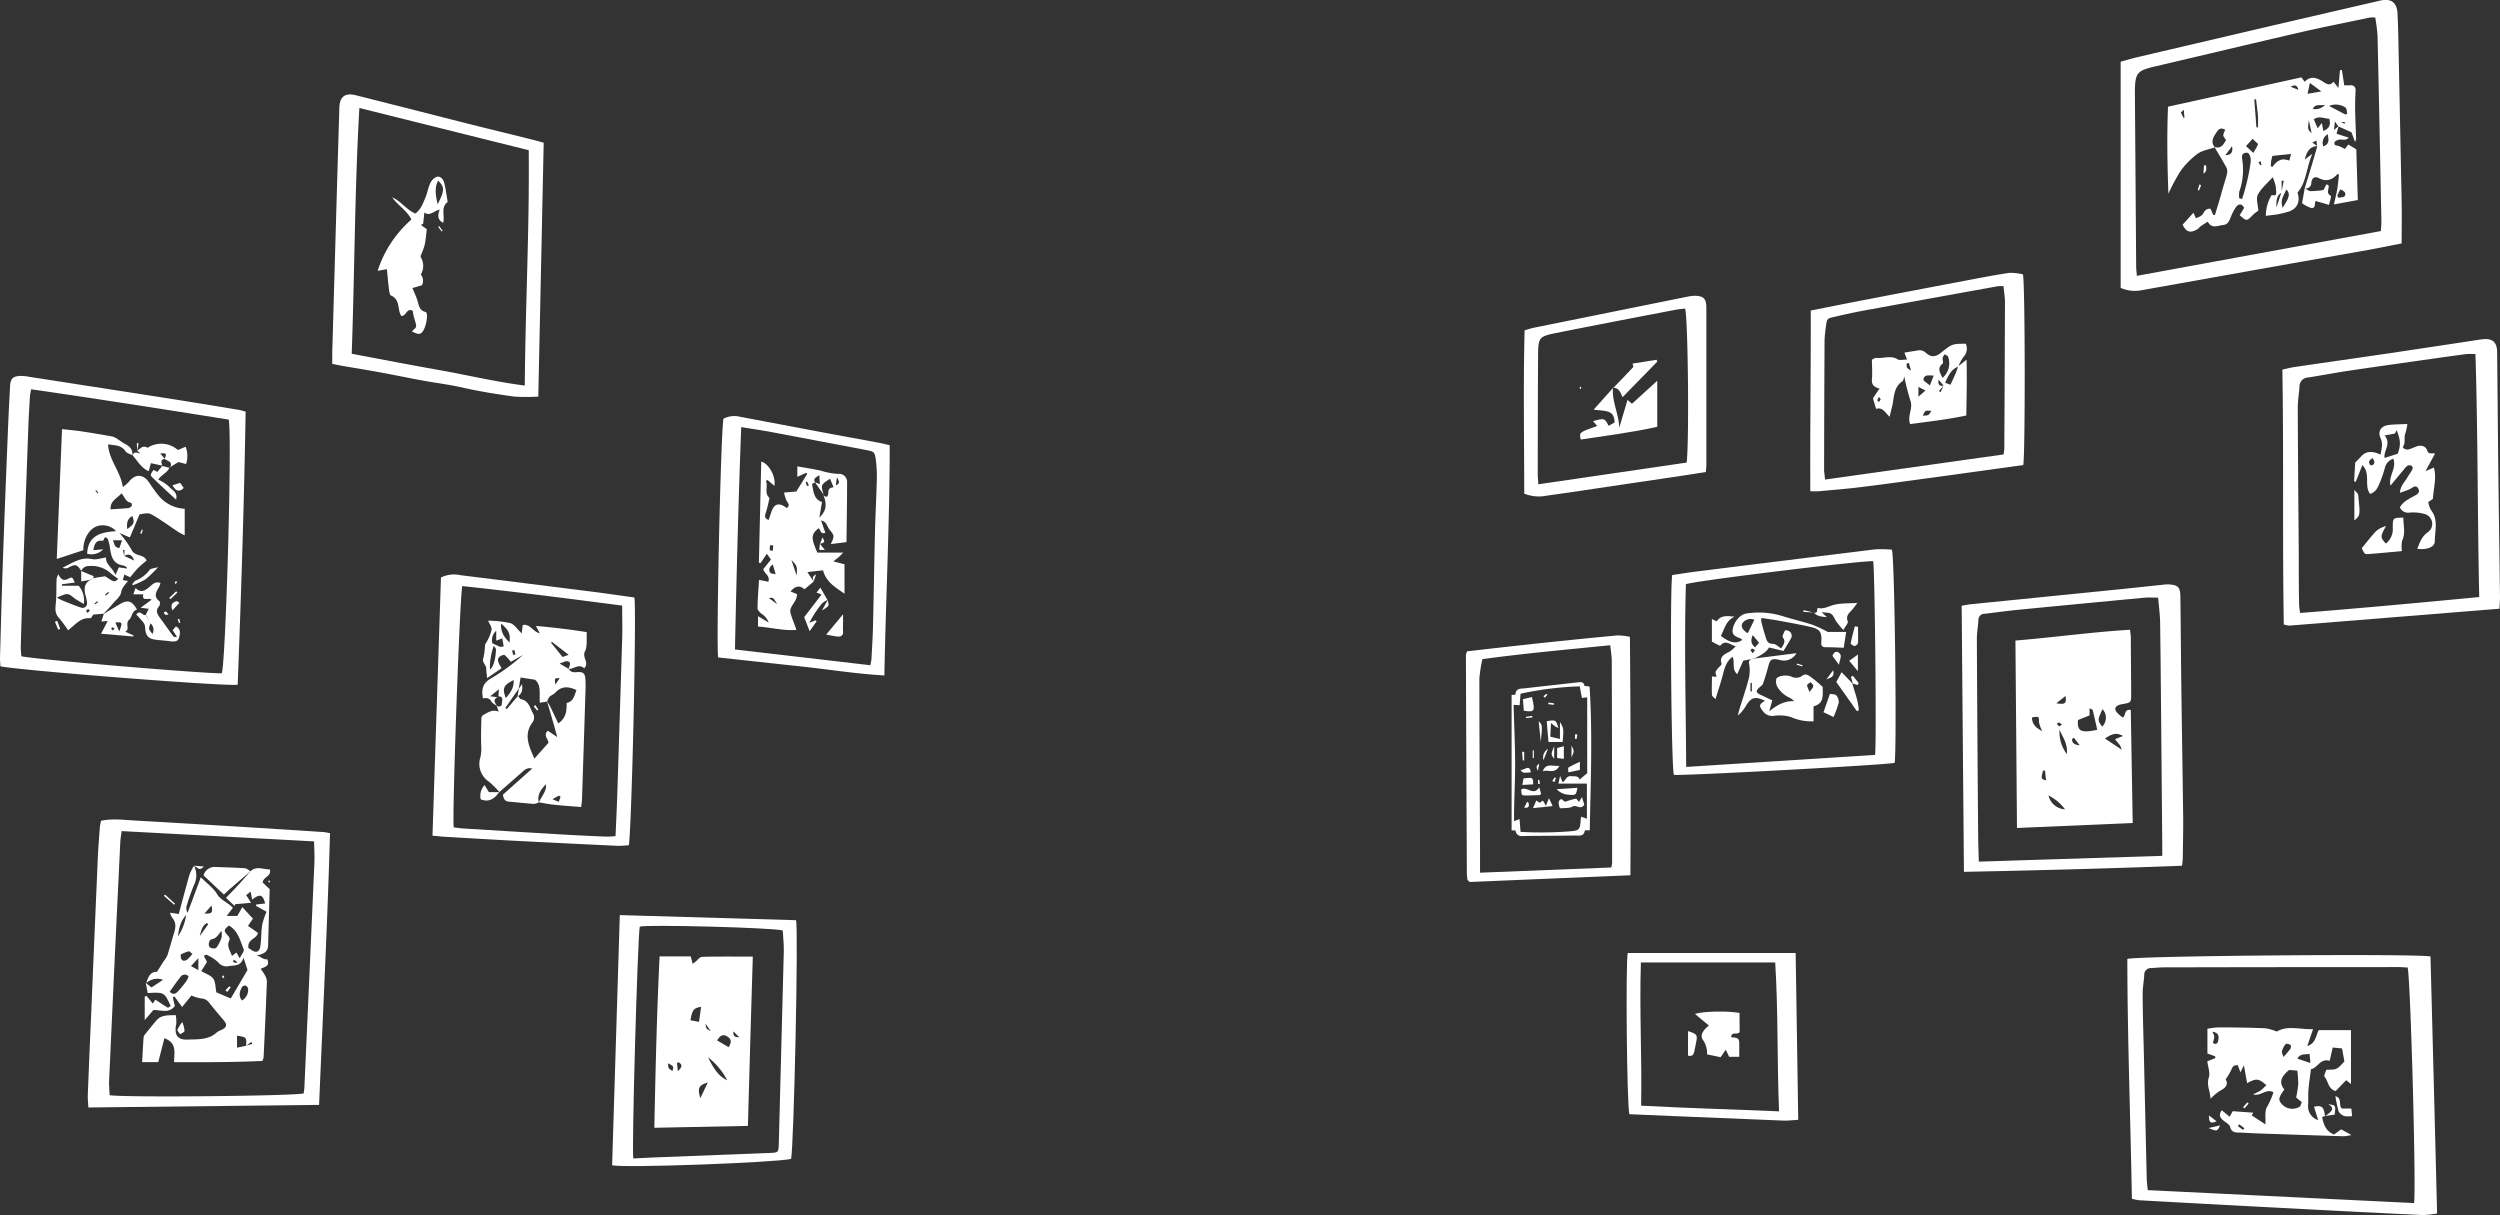 <svg id="Layer_1" data-name="Layer 1" xmlns="http://www.w3.org/2000/svg" viewBox="0 0 651.46 316.63"><rect x="0" y="0" width="651.46" height="316.63" fill="#333333" stroke="none"/><defs><style>.cls-1{fill:#fff;}</style></defs><title>portfolio</title><path class="cls-1" d="M414.1,388.93V330c1.4-.38,2.91-.84,4.44-1.2l35.25-8.25q14-3.25,28-6.49c2.74-.64,4.31.5,4.45,3.36.19,3.75.24,7.52.32,11.27q.39,19,.76,37.91c.07,3.51,0,7,0,10.75-3,.59-5.79,1.17-8.61,1.68-7.71,1.38-15.43,2.72-23.14,4.09q-18,3.21-36.1,6.44A9.11,9.11,0,0,1,414.1,388.93Zm66.34-70.44a7.91,7.91,0,0,0-1.36,0c-6.17,1.29-12.36,2.51-18.5,3.93-12.54,2.89-25,5.89-37.56,8.82-4.62,1.08-5.15,1.69-5.21,6.41,0,.16,0,.32,0,.48q.17,22.53.33,45.07c0,.78.1,1.55.18,2.6l63.59-11.67c.06-1.09.15-1.87.13-2.65q-.46-24.09-1-48.19A45.1,45.1,0,0,0,480.44,318.49Z" transform="translate(138.51 -313.92)"/><path class="cls-1" d="M496.56,630.14a27.38,27.38,0,0,1-3.74.4q-15.94-.75-31.86-1.6-10.9-.56-21.8-1.15-10.19-.54-20.36-1.11a15.57,15.57,0,0,1-1.77-.38c-.37-20.91-1.16-41.73-1.19-62.5,3.09-.83,75.38-1.41,79-.64C495.42,585.36,496,607.62,496.56,630.14Zm-6-2.72c.57-4.46-.94-58.72-1.68-61.39-.73,0-1.51-.11-2.29-.1q-30.58,0-61.16.07c-1.12,0-2.24.11-3.35.19a1.69,1.69,0,0,0-1.83,1.76c-.09,1.67-.43,3.33-.41,5,0,5.35.2,10.71.32,16.06q.36,15.94.73,31.89c0,.94.16,1.88.27,3.15Z" transform="translate(138.51 -313.92)"/><path class="cls-1" d="M-74.5,421.19c-.4,23.85-1.17,47.54-2.07,71.15-2.45.55-57.37-3.76-61.84-4.8,0-.7-.12-1.46-.1-2.23.24-8.47.46-16.94.76-25.41q.56-15.7,1.21-31.4.27-6.94.65-13.89c.11-2.07.74-2.67,2.81-2.73a12.74,12.74,0,0,1,2.37.26l35.76,5.55q9.23,1.46,18.45,3C-75.95,420.75-75.42,420.94-74.5,421.19Zm-4.41,2.07c-17-2.7-34.19-5.41-51.47-7.9a17.24,17.24,0,0,0-.32,1.71c-.15,2.55-.32,5.11-.41,7.66q-.76,20.73-1.49,41.46-.28,8.15-.5,16.29c0,.84.11,1.69.16,2.46,5.16,1,50.15,4.72,52.25,4.4C-79.63,485.12-78,427.65-78.91,423.26Z" transform="translate(138.51 -313.92)"/><path class="cls-1" d="M-55.36,601.84l-60.12.67c-.07-1.3-.19-2.3-.15-3.3q.39-10.07.84-20.13.87-20.75,1.76-41.48c.12-2.71.34-5.42.54-8.13a16.61,16.61,0,0,1,.31-1.67c2.87-.61,5.66-.25,8.43-.09q18.56,1.06,37.11,2.23,6.11.38,12.21.79c.54,0,1.08.17,1.92.3C-53.18,554.58-54.36,578-55.36,601.84Zm-51.46-71.35c-.14,1.14-.3,2-.34,2.84q-.7,14.5-1.39,29-.78,16.77-1.54,33.54c0,1.16.1,2.34.15,3.44,3.71.64,48.5.21,50.57-.47.06-.51.16-1.06.18-1.61q1.32-29.22,2.61-58.46c.08-1.8-.05-3.61-.08-5.6Z" transform="translate(138.51 -313.92)"/><path class="cls-1" d="M512.81,472.54c-18.4,1.48-36.55,2.95-54.71,4.4a6.77,6.77,0,0,1-1.49-.29c-.37-22,0-44.09-.37-66.41,1.08-.24,2.06-.52,3.05-.66,8.22-1.21,16.45-2.38,24.68-3.58,6.64-1,13.28-2,19.92-3,1.5-.23,3-.49,4.5-.67,2.55-.3,3.78.73,3.81,3.28.12,10.32.19,20.64.31,30.95.13,10.8.3,21.6.43,32.39C513,470.15,512.86,471.32,512.81,472.54Zm-6.26-66.36a21.48,21.48,0,0,0-2.32,0c-2.78.36-5.55.75-8.32,1.14-7.43,1.06-14.88,2.1-22.31,3.2-3.56.53-7.09,1.21-10.65,1.77a2.29,2.29,0,0,0-2.24,2.33c-.14,1.9-.47,3.8-.46,5.7.05,12.56.16,25.11.26,37.66,0,4.48,0,9,.09,13.44,0,.68.15,1.36.25,2.23,15.67-1.23,31.07-2.66,46.69-4.15C507.07,448.27,507.21,427.34,506.55,406.18Z" transform="translate(138.51 -313.92)"/><path class="cls-1" d="M430.08,539.52c-19,.72-37.73,1.21-56.82,1.59-.2-23.26-.4-46.24-.59-69.35,1-.16,1.67-.31,2.37-.38l38.88-3.91c3.74-.38,7.47-.79,11.21-1.18a8.59,8.59,0,0,1,1.43-.09c2.49.15,3.07.7,3.1,3.23.11,7.83.15,15.67.25,23.5.15,11.52.35,23,.49,34.54,0,3.44-.06,6.88-.12,10.31A16.53,16.53,0,0,1,430.08,539.52Zm-52.94-1.07,47.8-1.51c0-1.1,0-2,0-2.82q-.1-11.4-.2-22.8c-.11-11.6-.19-23.2-.35-34.8,0-2.27-.34-4.55-.52-6.86-1.38,0-2.42-.08-3.44,0q-16.73,1.57-33.43,3.2c-2.79.28-5.56.68-8.34,1a1.59,1.59,0,0,0-1.63,1.68c-.1,1.67-.41,3.33-.4,5q.12,25.8.34,51.6C377,534.12,377.07,536.1,377.14,538.45Z" transform="translate(138.51 -313.92)"/><path class="cls-1" d="M3.17,351.11c-.47,22.21-.94,44.17-1.41,66.15a49.13,49.13,0,0,1-6.33,0c-4.42-.62-8.85-1.31-13.2-2.3-3.54-.81-7.12-1.24-10.68-1.89s-7.2-1.42-10.81-2.08c-3.3-.61-6.61-1.14-9.91-1.71-.85-.15-1.7-.33-2.76-.53,0-1.09,0-2,0-3q.59-20.62,1.18-41.24.33-11.28.67-22.54c.1-2.89,1.49-3.94,4.37-3.21,10.07,2.53,20.12,5.11,30.19,7.66C-10.24,347.74-5,349,.3,350.33,1.15,350.54,2,350.79,3.17,351.11Zm-3.9,1.95-44.13-11c-1.24,21.52-1.23,42.68-2,64.05,7.73,1.45,15.16,2.89,22.62,4.21s14.76,3.08,22.48,4.07C-1.6,393.82-.53,373.63-.73,353.06Z" transform="translate(138.51 -313.92)"/><path class="cls-1" d="M-25.81,531.68c.74-22.61,1.48-45,2.21-67.27a7.68,7.68,0,0,1,5.07-.61Q-1.76,465.89,15,468c4,.5,7.9,1.08,11.78,1.61.63,2-.63,58.91-1.42,64.55a24.84,24.84,0,0,1-2.9.17Q8.93,533.7-4.6,533c-6.23-.33-12.45-.71-18.68-1.07C-24,531.85-24.69,531.78-25.81,531.68Zm49.43-59.95c-14.2-1.85-27.94-3.62-41.66-5.09-.66,2.47-2.7,60.84-2.23,62.88.8.1,1.66.24,2.52.29q12.57.78,25.14,1.53,6,.35,12,.59a23.26,23.26,0,0,0,2.5-.13c.17-3.91.34-7.5.46-11.09q.66-20.5,1.29-41C23.69,477.18,23.62,474.63,23.62,471.73Z" transform="translate(138.51 -313.92)"/><path class="cls-1" d="M23,552.38l45.92,1.33c.67,2.38-.55,58.47-1.28,62.2-3.66.94-43.91,2.45-46.64,1.65C21.65,596,22.31,574.43,23,552.38Zm42.47,4c-2.86-.75-35.33-1.58-37.27-1-.53,2.27-2.16,58.72-1.67,60.42,1.68-.09,3.41-.19,5.15-.26l30.42-1.18c2.23-.09,2.27-.16,2.33-2.33q.66-25.17,1.31-50.32C65.77,560,65.56,558.22,65.46,556.4Z" transform="translate(138.51 -313.92)"/><path class="cls-1" d="M297.24,463.77c2.05-.3,4.17-.65,6.29-.92q23.31-2.91,46.61-5.78a31.26,31.26,0,0,1,4.35.09c.75,2.39,1.3,52.64.71,55.55-2,.53-55.87,3.45-57.53,3.12C297,513.56,296.62,467.58,297.24,463.77Zm3.64,50,49.21-3.13c.44-2.12-.06-48.81-.48-50.48-3.24-.17-46.89,5.16-48.8,6C300.35,481.84,300.8,497.62,300.88,513.72Z" transform="translate(138.51 -313.92)"/><path class="cls-1" d="M333.34,394.84c4.82-.95,9.27-1.85,13.74-2.71q12.59-2.43,25.19-4.81c4.24-.81,8.48-1.64,12.74-2.29a13.71,13.71,0,0,1,3.62.38c.58,1.91.63,46.76.09,49.69l-10.78,1.5q-8.19,1.14-16.37,2.25c-5.3.72-10.59,1.46-15.9,2.09-3.39.41-6.81.66-10.22,1-.62.05-1.24,0-2.22,0C333.14,426.16,333.39,410.61,333.34,394.84Zm3.71,44.05,46.55-6.55c.09-.73.18-1.12.18-1.51q.11-19.06.17-38.13c0-1.39-.25-2.78-.39-4.25-.78.05-1.26,0-1.72.1q-17.1,3.09-34.2,6.21c-2.67.49-5.32,1.08-8,1.69-2.09.47-2.09.51-2.35,2.61a33.18,33.18,0,0,0-.35,3.57q-.09,16.9-.12,33.81C336.85,437.14,337,437.84,337.05,438.89Z" transform="translate(138.51 -313.92)"/><path class="cls-1" d="M50,423.05a6,6,0,0,1,4.27-.54l21.19,4c5,.94,10.05,1.85,15.07,2.79.85.16,1.69.38,2.8.63,0,19.93-1,39.76-1.39,60-7.54-.43-14.69-1.61-21.88-2.37s-14.28-1.55-21.41-2.32C48.07,483.4,49.27,427.88,50,423.05Zm4.64,2.17c-.74,19.45-1.22,38.58-1.63,57.94l35.28,4.11c.13-.72.26-1.17.29-1.63.14-2.71.32-5.42.39-8.14.2-8.39.33-16.78.53-25.17.11-4.31.35-8.62.46-12.94a34.05,34.05,0,0,0-.19-5.25c-.32-2.53-.4-2.54-2.84-3q-12.48-2.38-25-4.74C59.63,426,57.28,425.64,54.64,425.22Z" transform="translate(138.51 -313.92)"/><path class="cls-1" d="M286.35,542l-41.89,1.75-.44-.41c-.05-.06-.13-.12-.14-.19a15.28,15.28,0,0,1-.15-1.66q-.14-28.41-.25-56.84a4.62,4.62,0,0,1,.3-1c13-1.51,26.06-2.93,39.17-4.15a15.8,15.8,0,0,1,3.27.37C286.4,500.64,286.47,521.22,286.35,542Zm-39.19-.67,34.21-1.36a9.63,9.63,0,0,0,.21-1.26q0-26.26-.09-52.55c0-1.32-.25-2.63-.39-4.1-11.3,1.13-22.32,2.12-33.31,3.62a33.63,33.63,0,0,0-.8,5.08c0,14.56.1,29.12.17,43.68C247.17,536.54,247.16,538.69,247.16,541.29Z" transform="translate(138.51 -313.92)"/><path class="cls-1" d="M306,436.93c-2.6.4-5.1.8-7.6,1.17l-28.9,4.28c-2,.29-3.95.55-5.92.85a10.26,10.26,0,0,1-4.9-.68c0-14.16-.27-28.27.1-42.56.93-.26,1.66-.52,2.41-.67l39.92-8.07A11.23,11.23,0,0,1,303,391c2.36,0,3.14.72,3.14,3.1q0,20.26,0,40.52C306.16,435.29,306.08,436,306,436.93Zm-5.42-42.6c-.74.09-1.52.14-2.29.28-10.43,2-20.87,4-31.28,6.08-4.5.9-4.69,1.22-4.72,5.91-.07,10.31-.07,20.62-.09,30.92,0,.78.1,1.55.16,2.6L301,434.46C301.69,429.38,301.37,396.75,300.6,394.33Z" transform="translate(138.51 -313.92)"/><path class="cls-1" d="M330.08,605.72c-1.51.09-2.69.26-3.87.21-9.58-.37-19.16-.78-28.73-1.18l-11.4-.49c-.65-2.24-1-39.25-.43-42h43.76C329.63,576.73,329.85,591.14,330.08,605.72Zm-5-2.2c-.53-13.24-.21-26.06-1-38.79h-35c-.41,12.49.3,24.75.06,37.31C301.16,602.69,312.94,603,325.1,603.52Z" transform="translate(138.51 -313.92)"/><path class="cls-1" d="M465.37,352c-2.11.06-2.82,1.62-3.3,3.49l2-1.51c-1.63,3.64-1.49,7.34-3.89,10.14.82,2.4-.12,4.33-2.51,5-.84.24-1.69.47-2.56.63s-2,.26-3.18.41a10.66,10.66,0,0,1,1.43-5.28c.21-.4,1.31.44,1.26-.68a12.45,12.45,0,0,0-.17-2,18.24,18.24,0,0,0-.72-2.11c-1.42,1.6-3,2.88-3.88,4.55-.54,1.06.05,2.7.13,4.17a11,11,0,0,0-1.4,1.1c-1.65,1.69-1.64,1.71-3.46.1.39-.65.78-1.31,1.16-1.93-.67-1.26-1.5-1-2.1-.23a11.8,11.8,0,0,0-1.42,2.73c-.4,1-.78,1.89-2.08,2s-2.85,1.06-3.88-.9c-.74.47-1.4.88-2,1.31-.19.13-.3.39-.49.52-2,1.3-3.13.93-4.06-1.05l2.82-3.11c.2.45.42.93.63,1.42a4.84,4.84,0,0,0,1.56-.77c.61-.68.81-1.8,2.26-1.69l.69,1.61.47,0c.32-1.09.65-2.18,1-3.27.39-1.36.77-2.73,1.16-4.1.31-1.07.69-2.13.93-3.22a2.54,2.54,0,0,0-.05-1.64c-1-1.85-2.1-3.63-3.17-5.44,1.78.49,2.38-.74,3-1.84-.31-.52-.72-.9-.71-1.28a3.86,3.86,0,0,1,.53-1.37c-1.26-.77-1.84-.06-2.33.69-.78,1.2-1.62,2.44-.38,3.86-1.54.55-3.31.79-4.58,1.72a20.45,20.45,0,0,0-4.44,4.56,47.63,47.63,0,0,0-3.1,5.81c-.28-7.69-.41-15.05-.1-22.68l34.76-7.64.85,1.16c1.45-1.54,2.92-1.17,4.5-.21.92.55,2,1.56,3,.17l1.29,1.65.41-4.64.5-.05c.21,1.32.41,2.63.61,4,.56,0,.95,0,1.34,0,1.15-.14,1.69.4,1.62,1.49-.28,4.17,0,8.32.14,12.48a3.67,3.67,0,0,1-.29.75c-.41-1.09-.72-1.93-.94-2.5l-1.93-.86-1.46-.66c-.21-.29-.42-.59-.91-1.3-.11.92-.15,1.35-.25,2.22l1.21-1c-.16.61-.33,1.22-.53,2l3.17,1c-.87.95-1.76.37-2.51.52-.45.1-1.11.4-1.2.74-.2.74.45.79,1,.9a8.23,8.23,0,0,1,1.69.81l.93-1.17,2.07,1.26c.12,4.27.25,8.63.39,13.2l-6.23,1.15c.34-1.53.67-2.78.88-4.05s.3-2.51.45-3.76c-.16,0-.38-.14-.42-.09-1.35,1.51-2.87,2.06-4.8,1.06-1.19-.62-1.83,0-2,1.17a1.45,1.45,0,0,1-1.73,1.5h0c.59-2,1.2-3.91,1.79-5.86.5-1.68,1-3.36,1.46-5-.06-.52-.11-1-.17-1.63l-1.09.54Zm-9.32,12.1c-1.51.91-1.35,2.44-1.38,3.91.45-1.32.9-2.63,1.33-4l.6-3-.55,0ZM445,365.58l.74.2a55.41,55.41,0,0,0,1.95-7.76c.16-1.44.79-2.9-.38-4.26-1.26-.18-1.77.4-1.55,1.63a17.11,17.11,0,0,1-.74,8.45A6,6,0,0,0,445,365.58ZM464.43,345c.33.78.65,1.51,1,2.35l1.09-1.38c.15.79.27,1.37.41,2.09,1.53-.69,2-1.64,1.52-3.22C467.16,344.88,465.91,344,464.43,345Zm-11.2,12.22.4.21a8.32,8.32,0,0,1,1.15-1.28,3.77,3.77,0,0,1,1.57-.7,6.28,6.28,0,0,1,1.71.31l.44-1.72-4.86.5c-.1.41-.24.87-.32,1.34S453.26,356.78,453.23,357.23Zm19.39-13.48.53-.17c-.13-.54-.09-1.26-.43-1.59a4.43,4.43,0,0,0-4.31-.45ZM446.76,352l1.92,1.77c.37-.65.57-1,.76-1.33s.33-.66.48-1l-1.44-1.35Zm9.53,16.09c1.88-2.86,2-3.67,1-4.79C455.94,366,455.88,366.25,456.29,368.11Zm10.12-30.34-3-2.22-.61,2.83Zm-16.93,9.38.42-.06c0-.86,0-1.73,0-2.6s-.16-1.58-.24-2.37-.19-1.55-.28-2.32l-.46.07Zm21.06,17.76.34.59c.57-.16,1.47-.16,1.64-.51.44-.9-.32-1.32-1.2-1.7Zm-3.62-12.83c1.78-.67,1.29-1.84,1.16-3.16A2.53,2.53,0,0,0,466.92,352.08Zm-2.77-9.76a3.44,3.44,0,0,0,3.24-1.07C466,341.54,464.88,340.84,464.15,342.32Zm-1,2.86c-.33,2.53-.33,2.53.72,3.43C463.6,347.42,463.36,346.3,463.13,345.18Zm-21.75,9.18c1.65,0,2-1,1.71-2.32Zm19-17c-.27-1.18-.83-1.46-2-.83Zm-29.78,5.13c-.52.49-.84.7-.81.78a14.7,14.7,0,0,0,.68,1.38l.25-.09C430.65,344,430.62,343.51,430.56,342.5Zm41.82,3.73.09-.48h-1ZM450.5,357l.29-.12-.21-.93-.57.25Z" transform="translate(138.51 -313.92)"/><path class="cls-1" d="M462.05,362.94c.52.28,1,.77,1.54.79a24.88,24.88,0,0,0,3.37-.29c.24-.46.5-1,.76-1.49.29.15.52.19.55.28.24.87-.79,2,.59,2.72.19.11-.26,1.4-.46,2.36l-3.43-1c-.5.29.17,2.05-1.28,1.79a9.1,9.1,0,0,1-2.33-1.23c.23-1.22.47-2.59.71-3.95Z" transform="translate(138.51 -313.92)"/><path class="cls-1" d="M436.36,357a6.81,6.81,0,0,1,.05,1.1,1.36,1.36,0,0,1-.73,1.05l.13-2.13Z" transform="translate(138.51 -313.92)"/><path class="cls-1" d="M435.07,362.17l-.56,1.41-.31-.1.42-1.52Z" transform="translate(138.51 -313.92)"/><path class="cls-1" d="M467.4,604.74c-.78.22-.81.22-.76.46.37,1.85,1,3.55,3.07,4.35l1.86-1.34,2.66,1.48a11.81,11.81,0,0,1-2,.32c-7.42-.22-14.85-.48-22.27-.73-1.68-.06-3.35-.19-5-.23-1.1,0-2-.11-2.34-1.49-.16-.62-1-1.08-1.62-1.55-.87-.7-1.51-1.42-.55-2.77l2.06,1.68c.35-.62.64-1.16.79-1.44l5.37.39-.43.69,3.58,2.36c.09-1.71-.21-3.29.35-4.43a19,19,0,0,0,1.74-3.94c-1.89-1.07-3.27,1.15-5.33.53a16.61,16.61,0,0,0,2-1,14.79,14.79,0,0,0,1.48-1.39c-2-1.76-2.68-1.83-5-.5-.26-1.42-.5-2.75-.84-4.68-.43.87-.6,1.23-.9,1.85l-.69-1.85c-1.21-.14-1.45.6-1.78,1.37a19,19,0,0,1-1.4,2.31c.8,1.35,0,2.23-1.51,3a13.32,13.32,0,0,0-2.43,2.06c-.05-2-1.09-3.54-.44-5.55.4-1.23-.22-2.8-.39-4.22l2.11-.85-.08-.46-2-.72V582a21.7,21.7,0,0,1,2.86-.36c4.07,0,8.15.07,12.22.23a13.53,13.53,0,0,1,3,.86c2.82-1.69,6-.5,9.44-.63l-1.5,4.41c2.29-.76,2.2-2.75,3-4.16h8.39V596.4l-1.26-1-2.74,2.84c-2-.59-1.89-2.58-2.89-3.73-.25-.28.3-1.25.47-1.84,2.72,0,2.72,0,4.7-2.15-.19-1.06-.38-2.12-.6-3.4l-2.44-.23c-.28,1.2-.52,2.26-.8,3.47-2.43-.78-3.19,1.93-4.87,2.17-.24,1.91-.51,3.6-.65,5.3-.12,1.35,0,2.71-.1,4.06a3.75,3.75,0,0,0,2.61,3.91c-.39-1.3-.73-2.4-1.06-3.49,2.07-.42,2.52,0,2.86,2.42Zm-7.57-4.82a30.3,30.3,0,0,0,.55-3.54,28.64,28.64,0,0,0-.25-3.48l-2.14-.16c-1.79,1.51-2.92,3.07-1.23,5.08-1.58,2.19-1.65,2.72-.62,3.86a3.68,3.68,0,0,0,4.58.65c.31-.22.38-.78.57-1.21Zm3.71-9c-.08-.93-.14-1.6-.21-2.38-1.07.27-2.34-.24-3.19,1.25Zm-7-1.57a27.18,27.18,0,0,0,1.81-2.16c.16-.25.15-.89,0-1s-1.06-.41-1.2-.24a4.49,4.49,0,0,0-1,1.82C456,588.17,456.33,588.7,456.51,589.34ZM438,582.77c.62,1.24.62,1.24.14,2.9.77.61,1.26.1,1.37-.54C439.71,584.14,439.79,583,438,582.77Zm7,24.12-.37.47,1.38,1,.32-.45Z" transform="translate(138.51 -313.92)"/><path class="cls-1" d="M474.41,604.75a6.47,6.47,0,0,1-2,0,2.73,2.73,0,0,1-1.51-1.2,31,31,0,0,1-.84-4c1.85.56.74,2.33,1.66,3.23h2.49Z" transform="translate(138.51 -313.92)"/><path class="cls-1" d="M467.4,604.75c.38-.28.78-.54,1.13-.85,1-.85.89-1.6-.35-2.23,2,.24,2,.24,1.69,2.69l-2.47.37Z" transform="translate(138.51 -313.92)"/><path class="cls-1" d="M437,607.87l3-.69C439.29,608.77,439.24,608.78,437,607.87Z" transform="translate(138.51 -313.92)"/><path class="cls-1" d="M439.09,606.12c-1.94.87-1.91-.13-2-1.54Z" transform="translate(138.51 -313.92)"/><path class="cls-1" d="M446,602.42c.38-.41.75-.83,1.12-1.24l.34.29-1.08,1.28Z" transform="translate(138.51 -313.92)"/><path class="cls-1" d="M-117.35,462.63c-1.22-1.75-1.49-1.78-3.55-.69a1.53,1.53,0,0,1-1.27-.11c2.45-1.16,4.67-2.85,7.7-2.22,1.09.23,2.33-.25,3.61-.42-.2,1.81,1.71,2.62,2.44,4.58l.87-2,2.11.3,0-.26a3.23,3.23,0,0,0-1-.55c-2.82-.42-3.12-2.61-3.46-4.8a4.07,4.07,0,0,0-.1-.7c-.2-.58-.27-1.36-.68-1.67-.75-.57-.68.78-1.07.74-1.8-.22-2.16.9-2.43,2.45l2.56-.22a4.26,4.26,0,0,1-4.18,1.16c.18-3.94,2.36-5.63,7.54-5.88a4.69,4.69,0,0,0-5.17-1.22c-2,.84-3.45,3.47-3.35,6.17l-6.94,2.29c.45-11.14.91-22.35,1.37-33.84,1.89.21,3.52.35,5.15.6q4,.6,8,1.34a4.57,4.57,0,0,1,1.42.73c.59.36,1.14.82,1.76,1.13,1.28.65,2.18,1.5,2,3.08l0-.06c-.62-.35-1.46-.55-1.81-1.07-1.06-1.59-2.65-1.51-4.51-1.77.21,4.1,3.23,7,3.85,11.13a13.25,13.25,0,0,0,1.55-1.37c1.69-2.14,3.74-2.08,5.31.19A37.15,37.15,0,0,0-97.24,443a9.36,9.36,0,0,0,6.86,3.5v6.93c-.75-.4-1.22-.59-1.64-.87-2-1.33-3.92-2.74-6-4-1.77-1.1-1.84-1-4.14-.59-.86,2.07-1.69,4.08-2.51,6l-2.69-1.15a27.48,27.48,0,0,1,3.14,4.38c.81,1.79,3.22,1.05,3.91,2.78-.81.7-1.58,1.3-2.27,2s-1.24,1.45-2,2.35l-1.54-.68c-.14.53-.26,1-.39,1.44l1.35.21c-.73,1-1.57,1.7-1.79,3-.19,1.09-1.41,2-2.23,3s-1.61,1.75-2.41,2.63l.09-.09-2.72.23c-.15.19-.5,1-.77.95-2.53-.23-3.88,1.68-5.78,3.14a32.93,32.93,0,0,0-2.36-3.19c-1.07-1.15-1-2.37-.84-3.78.21-2.1.12-4.23.2-6.35a5.37,5.37,0,0,1,.43-1.27c.68,1.22,1.3,1.89,2.62,1.17,1-.56,1.12-.41,1.69,1l-3.34.42,0,.4H-118a6,6,0,0,1,1.34,4.73,21.32,21.32,0,0,1-2.53-1.53c-1.6-1.31-1.71-1.37-4.51-.11a15.2,15.2,0,0,0,1.45.74c1.6.65,3.2,1.31,4.84,1.86a1.17,1.17,0,0,0,1.58-1.25,10.24,10.24,0,0,0-.44-2.09c-.4-1.71-.25-3.18,1.6-4l.44-.34,3.1-.49c2.43,1.6,2.43,1.6,3.43.7-.63-.47-1.29-.9-1.88-1.41a7.49,7.49,0,0,0-5.74-1.95,2.08,2.08,0,0,0-2,1.23Zm11.2-3.87.08-1.5h-.42l.33,1.5,2.6,1.23C-104.12,458.34-105,458.19-106.15,458.76Zm-3.55-12.11c1.72-.12,3.19-.18,4.66-.34a1.36,1.36,0,0,0,.88-.61c.1-.16-.11-.78-.22-.79-1.4-.12-1.6-1.51-2.47-2.43C-108,443.78-109.83,444.44-109.7,446.65Zm4.35,5.12c1.84-1.32,1.93-1.56,1.35-3.39C-105.32,449.08-105.54,450.16-105.35,451.77Zm-3.73,2.94c.42,1,.36,1.92,1.69,2l.68-2Zm-4.37-13.07-.2.16.56.67.2-.17Zm-.46,29.56.18.22.78-.61-.19-.24Zm-1.77,2.44c.23-.25.43-.39.5-.59s-.28-.39-.36-.36a.78.78,0,0,0-.5.4C-116.08,473.19-115.84,473.41-115.68,473.64Zm4.55-4.75.21.24.8-.72-.22-.24Z" transform="translate(138.51 -313.92)"/><path class="cls-1" d="M-100.53,474.14c.23-.46.45-.93.77-1.58l-2.1-.27,2.83-2.08c-.72-.74-2.53.66-2.15-1.41h-2.58c.2-.59.34-1,.57-1.66,1.34,1.36,2.4.71,3.49-.16.84-.66,1.56-1.69,3-1.15a5.36,5.36,0,0,1-.26.83c-.68,1.31-1.77,2.6,0,3.93.2.14.16,1-.07,1.28-1,1.1-.55,2,.17,3,1.17,1.59,2.3,3.22,3.47,4.81.16.21.48.3,1,.19l-1.13-1.72.85-1c1.43.77,1.06,2,.79,3s-1.25,1-2.2.89c-1.26-.18-2.54-.26-3.81-.41-2-.25-2.71-1.06-2.81-3.26a2.28,2.28,0,0,0-.43-1.22c-.58-.75-1.26-1.42-1.88-2.1,1.06-1.34,1.62.39,2.42.11.44.7.89,1.4,1.34,2.1-.6,1.55-.6,1.55.47,2.85a2.25,2.25,0,0,0-.53-2.79C-99.64,475.55-100.08,474.84-100.53,474.14Z" transform="translate(138.51 -313.92)"/><path class="cls-1" d="M-104,432.66c.42-1.24,1.23-.73,2.12-.58l-.88-.7v0c.79-.54,1.45-1.53,2.64-.8.11.06.4-.19.6-.29a6.56,6.56,0,0,1,7.38.9l2-.86a6.64,6.64,0,0,1,.12,4.5l-2-.51-2.34,1.43.06.07c1.08-1.61-.6-1.7-1.3-2.34.56-1.4.49-1.51-1.16-1.4l1.24,1.45c-1.43.11-.79,1.08-.75,1.8l.08-.07-3-.64c-.22.8-.37,1.38-.57,2.1-2-.91-2.92-2.73-4.2-4.15Z" transform="translate(138.51 -313.92)"/><path class="cls-1" d="M-111.45,473.83l-.09.09c1.49-.9,3-1.82,4.48-2.69,1.88-1.08,3.06-.66,4.24,1.54-1.35.37-1.28,2-2,2.6-1.2,1.06.31,2.47-1.06,3.16l2.2,1-.09.25-8.4-.72,1.72-3.32-1.64.14Zm3,2.29,1,2.35C-106.53,476.11-106.57,476-108.4,476.12Zm-.18,1.63a2.17,2.17,0,0,0-.6-.36c-.07,0-.3.22-.28.3a2.07,2.07,0,0,0,.29.52Z" transform="translate(138.51 -313.92)"/><path class="cls-1" d="M-94.36,435.77c-.53,1.39-2.09,1.8-2.9,3.14a10.82,10.82,0,0,1,2.82,1.84c.7.88,2.31,1.34,1.82,3.37-2.18-2-4.2-3.85-6.14-5.75-.68-.66-.58-.75.24-2l1,.53c.46-.55.9-1.09,1.33-1.62l-.08.07,2,.49Z" transform="translate(138.51 -313.92)"/><path class="cls-1" d="M-104.06,466.12c.3-.31.54-.73.9-.91a8.22,8.22,0,0,0,3.62-2.77c.27-.4,1.13-.4,2.23-.73a31.18,31.18,0,0,1-3.23,3.14,20.74,20.74,0,0,1-3.33,1.57Z" transform="translate(138.51 -313.92)"/><path class="cls-1" d="M-114.28,464.62l-.44.34-2.63.46v-2.79l-.05.07c1.11.45,2.22.9,3.32,1.38C-114.07,464.08-114.21,464.43-114.28,464.62Z" transform="translate(138.51 -313.92)"/><path class="cls-1" d="M-93.56,440.36l2-.61.92,1.31a3.08,3.08,0,0,1-.51.47C-92.3,442.14-92.91,441.5-93.56,440.36Z" transform="translate(138.51 -313.92)"/><path class="cls-1" d="M-91.77,471l-1.82,2c-.59-1.58,0-2.2,1.26-2.43Z" transform="translate(138.51 -313.92)"/><path class="cls-1" d="M-92.28,468.32l-1.81,1.73-.32-.32L-92.6,468Z" transform="translate(138.51 -313.92)"/><path class="cls-1" d="M-123.34,478c-.29-.69-.58-1.38-.86-2.07l.6-.24.77,2.09Z" transform="translate(138.51 -313.92)"/><path class="cls-1" d="M-94.57,474c-.43.1-.7.25-.81.18a2.52,2.52,0,0,1-.47-.67c.2-.08.45-.29.59-.23S-94.88,473.7-94.57,474Z" transform="translate(138.51 -313.92)"/><path class="cls-1" d="M-102.76,431.38c0-.65-.07-1.3-.11-1.95h.48l-.36,2Z" transform="translate(138.51 -313.92)"/><path class="cls-1" d="M-102,452.92l.45-1,.26.08-.3,1Z" transform="translate(138.51 -313.92)"/><path class="cls-1" d="M-91.81,475.16l.29,1-.36.1-.32-1Z" transform="translate(138.51 -313.92)"/><path class="cls-1" d="M-92.71,465.33l.38.24a2.73,2.73,0,0,1-.35.47.85.85,0,0,1-.31-.17A5.52,5.52,0,0,1-92.71,465.33Z" transform="translate(138.51 -313.92)"/><path class="cls-1" d="M-100.38,570.09c.46-1.6,1.07-3,2.76-2.92.66-1,1.19-1.87,1.72-2.7a7.74,7.74,0,0,0,1-1.59c.64-1.94,1.14-3.93,1.76-5.88.46-1.45.56-2.79-.56-4a4.61,4.61,0,0,1-.5-1.25l2.28.34c.94-3.48,1.83-6.91,2.81-10.32a12.64,12.64,0,0,1,1.16-2.25v0a5.62,5.62,0,0,1,0,5,56.88,56.88,0,0,0-1.91,5.41,2.21,2.21,0,0,0,.25,1.83c1.09-2.94,2.18-5.89,3.43-9.25,1.62,1.64,3.3,2.82,4.26,4.43s2.92,2.18,4.09,3.56c-.49.64-.92,1.19-1.6,2.09h2.75l1.33-2.29,2.74,3-1.28,1.9,2.61,1.82c-.41,1.71-2.84,1.52-2.49,4a1.91,1.91,0,0,1,.6.32c1.32,1,2.28.74,2.51-.88.27-1.84.19-3.72.47-5.55a20.58,20.58,0,0,1,1.14-3.4l-2.71-1.5,0-.39,2.35-.27c-.63-2.34-1.36-2.61-3.4-1-.14-.76-.25-1.35-.39-2.09l-1.17.92c.47.71.88,1.34,1.29,2l-4.17.36-.13.46-2.24-2.12c1.22-1.27,2.38-2.43,3.48-3.64s2-2.27,3-3.4l-.06.07c1.58-1.4,3.32-.4,5-.44.51,1.83-1.64,1.85-1.88,3.4l1.84,1.75c-.13,4.71-.27,9.65-.41,14.59,0,2-1.54,2.33-3.1,2.76,1.11,0,1.74,1.12,2.86.91a1.43,1.43,0,0,1,.16.43c.42,1.45-.89,1.58-1.86,2.08a14.87,14.87,0,0,1,1,1.46,3.88,3.88,0,0,1,.63,1.74c-.24,6.62-.55,13.24-.86,19.86a4.62,4.62,0,0,1-.33.94c-7.55.34-15.19.35-23,.31,0-2.39.88-5-2.52-6.23-.54,2.11-1.06,4.12-1.6,6.22h-4.2c.12-2.22.23-4.34.38-6.46a1.72,1.72,0,0,1,.42-.84c1-1.23,2-2.49,3-3.65,1.26-1.4,3-1.23,4.95-1.3a9,9,0,0,1,.14,2.28c-.58,2.72.23,4.21,2.89,4.1s5.51.16,7.73-1.92a3.7,3.7,0,0,1,1-.53c1.56-.67,1.75-1.42.71-2.62-1.24-1.44-2.45-2.91-3.65-4.39a2.68,2.68,0,0,0-2.16-1.26,9.22,9.22,0,0,1-2.55-.78l-2.44,3-2-2.72-.4.17c.07.38.13.76.21,1.14s.2.76.3,1.15c-1.58,2.07-3.66,1-5.59,1.05l-2.27,2.63V573.6l.47-.18,1.62,2,.7-1c1.06.7,2.11,1.42,3.2,2.07.14.08.52-.26.79-.4-1.67-3.63-1.67-3.63-6-3.4-.17-.85-.34-1.74-.51-2.65l1.49,1.2,3-2A4.21,4.21,0,0,0-100.38,570.09Zm26,16.34,1.61-.5-.25-.52-1.37,1.07c.17-2.24.12-2.31-2.35-2.68v3.12C-75.85,586.74-75.14,586.6-74.41,586.43Zm-4-12.32,4.37-7.42c-.35-1.09-.63-2-1.05-3.24-.62,2.26-2.27,2-3.71,2.2a2.74,2.74,0,0,1-2.91-1,10.92,10.92,0,0,0-3-1.92c-.12-.07-.4.13-.72.25l.82,1.62c-.56.87-1,1.64-1.5,2.36,1.23.74,2.54,1.13,3.15,2s.54,2.27.79,3.54Zm-.52-19c-1.25,1.07-1.35,1.34-.44,2.35.46.52.87.94.54,1.63-.68,1.46.28,2.54.73,3.93l1.18-.88c.2.37.41.73.83,1.5.5-1,1.25-1.89,1.06-2.34C-75.94,559-76.49,556.44-78.88,555.08Zm-10.47,13.24a1.31,1.31,0,0,0-2,0c-1,1.25-1.95,2.62-2.93,4,1.17,1.11,1.83.28,2.46-.42s1.3-1.54,1.9-2.35A7.32,7.32,0,0,0-89.35,568.32Zm8.53-11.82c-.81.94-1.19,1.91-2.49,2.14-.76.13-1.06,1.71-.44,2.15.39.28,1.42.34,1.63.07a9.19,9.19,0,0,0,1.37-2.66A4.93,4.93,0,0,0-80.82,556.5Zm5.34,18.12a3.19,3.19,0,0,0,1.65-3,1.18,1.18,0,0,0-.58-.88,1,1,0,0,0-1,.32C-76,572.17-76.46,573.33-75.48,574.62Zm-15.91-12c-.08,1.09.28,1.87,1.26,1.54.7-.24,1.2-1.08,1.79-1.66-.32-.25-.7-.77-1-.71A11.92,11.92,0,0,0-91.39,562.64Zm-.77-4.63A13.69,13.69,0,0,0-90,552.33C-91.68,554.23-91.86,556.1-92.16,558Zm5.36,5.58-1.93,2.06,1.93,1.06ZM-85.23,552c2,0,2.21-.2,1.82-2.11Zm1,2.74-.41-.3c-1,.75-1.21,1.1-1.82,3.43Zm7.31,10.16.18-.34-.84-.55-.25.54Z" transform="translate(138.51 -313.92)"/><path class="cls-1" d="M-73.14,540.87c-1.74,1.49-3.49,3-5.22,4.49-.59.51-1.15,1.06-1.81,1.67l-5.3-5a3,3,0,0,1,3.12-2.19c2.54.1,5.09.15,7.63.33.53,0,1,.54,1.52.82Z" transform="translate(138.51 -313.92)"/><path class="cls-1" d="M-91,580.25a8.3,8.3,0,0,1,.58,2.29c0,.32-.74.61-1.15.91-.25-.42-.78-.92-.69-1.23A9.14,9.14,0,0,1-91,580.25Z" transform="translate(138.51 -313.92)"/><path class="cls-1" d="M-93.13,549.68l-2.67-2.32.29-.33,2.6,2.38Z" transform="translate(138.51 -313.92)"/><path class="cls-1" d="M-87.94,539.5l2.6.22c-1.08.9-1.08.9-2.6-.23Z" transform="translate(138.51 -313.92)"/><path class="cls-1" d="M-68.38,543.92c-.08-.1-.23-.2-.23-.29s.15-.2.23-.3c.09.1.24.2.24.29S-68.29,543.82-68.38,543.92Z" transform="translate(138.51 -313.92)"/><path class="cls-1" d="M495.47,443.9l-1.22.86a7.08,7.08,0,0,0,.71,2.07c2,2.52,1,5.39,1,8.1,0,1.56-2,2.32-4.56,2,.63-1.64,1.16-3.21,2.71-4.3a2.65,2.65,0,0,0-.67-4.73,10.83,10.83,0,0,0-4-.41,2.4,2.4,0,0,1-2.59-1.33c.71-1.39,2.05-2.06,3.36-2.79.8-.45,2.06-.9,1.47-2.07-.69-1.32-1.61-.15-2.42.17s-1.39.51-2.39.87c.14-1.88,1.24-2.78,1.88-3.9.43-.76,1-1.47,1.38-2.24a.87.87,0,0,0-.13-.84,1.31,1.31,0,0,0-1.06-.14,4,4,0,0,0-1,1c-1.12,1.33-2.23,2.68-3.52,4.24-.61-2.53,1.68-4.57.73-7a3.24,3.24,0,0,0-2.18,2.32,30.47,30.47,0,0,1-1.31,3.84c-.51,1.23-1,2.53-2.57,3-1.63-2.2.23-5.19-2-7.51-.62,1.57-1.18,3-1.73,4.35l-.43-.1c.09-1.56.19-3.12.29-4.91.44-.44,1.08-1.09,1.7-1.75,1.14-1.2,2.76-1.34,4.91-.3.2-1.47.73-2.71,0-4.3-.84-1.92.19-3.24,2.3-3.46,1.42-.15,2.85-.15,4.68-.23a13.45,13.45,0,0,1-.53,2.47c-.45,1.08.15,2.27-.58,3.38-.27.4.72.95,1.42.77s1.34-.51,2-.75c1.21-.43,2.42-.21,2.84,1s1.21.56,2.05.85c-.82,1.51-1.6,2.95-2.47,4.57l2.17-.95C496.49,438.33,495.64,441,495.47,443.9Zm-12.59-16.5c1.85,2.2-.35,4,0,5.85l3.41-1.09c.83-2.25.8-3.4-.27-6.16-.27.53-.46.89-.45.89Zm-3.09,5.89c-.8.44-1.22.88-.75,1.69a.64.64,0,0,0,.62.17C480.56,434.66,480.16,434.05,479.79,433.29Z" transform="translate(138.51 -313.92)"/><path class="cls-1" d="M487.4,457.53c-2.88.26-5.8.55-8.73.76-1,.08-1,0-1.74-1.52,1.22-1.48,2.37-3,3.72-4.44a6.76,6.76,0,0,1,2.6-1.33c-1.54,2.81-1.54,2.81-.06,4.57a4.75,4.75,0,0,0,1.82-4.11c0-2.6,0-2.64,2.75-2.64,0,2,.62,4-.31,6A7.52,7.52,0,0,0,487.4,457.53Z" transform="translate(138.51 -313.92)"/><path class="cls-1" d="M475,449.53v-7.94c.59.71,1,1,1,1.29C476.56,448.26,476.55,448.26,475,449.53Z" transform="translate(138.51 -313.92)"/><path class="cls-1" d="M417.24,528.38l-30.16,1.3c-.13-16.37-.27-32.47-.4-48.84,10.13-.84,19.9-2.22,29.86-2.81.09.89.21,1.51.21,2.13,0,4.87.08,9.75.09,14.63,0,2.18,0,2.18-2.16,2.6a7.12,7.12,0,0,0-.94.2c-1.11.41-1.36,1.1-.61,2a11.31,11.31,0,0,0,1.53,1.33c.88-.66.27-2.25,2.08-2C416.9,508.61,417.07,518.37,417.24,528.38ZM408,504.1c-.41-1.81-.77-3.49-1.19-5.15-.05-.17-.44-.25-.82-.46v1.86l-3,1.19C402.72,504.47,403.74,505,408,504.1Zm4.64,2.44,2.06-.83c-1.9-1.16-3.24-.28-4.7.66l4.39,2.92a6.55,6.55,0,0,0-.46-1.13C413.55,507.65,413.13,507.18,412.62,506.54Zm-3.35-3.28a3.26,3.26,0,0,0,.07-4.55C408.12,501.53,408,501.53,409.27,503.26Zm-14,17.93a4.68,4.68,0,0,0,4.31,3.63A11.9,11.9,0,0,0,395.26,521.19Zm4.79-10.8c.28-2.59-1-4.21-1.91-6.32A9.54,9.54,0,0,0,400.05,510.39Zm-6.42-6a8.07,8.07,0,0,1-.85-2.35c0-1.45.07-1.46-1.82-1.18C391,502.61,392,503.58,393.63,504.41Zm3.66-7.21c2.34.39,2.7.06,2.41-1.9Zm-2.89,17.54-.56,0c-.54,2.17-.54,2.17.8,2.56C394.55,516.41,394.48,515.58,394.4,514.74Zm7.5-8.57-.5.36c0,1.05.54,1.45,2,1.63Zm-3.13-3.46c-.36-.22-.57-.44-.81-.48s-.33.24-.5.37a2.61,2.61,0,0,0,.61.59C398.16,503.24,398.41,503,398.77,502.71Z" transform="translate(138.51 -313.92)"/><path class="cls-1" d="M-40.1,384.49a29.85,29.85,0,0,1,8.8-13.36c-1.23-2.47-3.6-3.69-5-5.79,2.27,1,3.68,3.21,6,4.23,1.52-1.07,2-2.7,2.67-4.21.49-1.17.66-2.48,1.21-3.62A3.32,3.32,0,0,1-24.74,360c1.08-.29,1.77.7,2,1.64.4,1.54.58,3.13.86,4.7,0,.08,0,.2,0,.23-1.85,1.43-.67,3.53-1.14,5.41-1.5-.77-1.48-1.95-.91-3.44-1.55.3-2.55,1.84-4,.75-.11,1.12-.21,2-.3,2.91l-.59.33,1.53,1.13c-.17,1.33-.27,2.75-.57,4.13a19.76,19.76,0,0,1-1,2.71.6.6,0,0,0,0,.45,4.33,4.33,0,0,1,0,4.5,2.52,2.52,0,0,1,.29,2.81l-2.46.72c.49,1.2.92,2.12,1.24,3.08.43,1.26.46,2.75,2.15,3.14a.43.43,0,0,1,.19.14c.53.55,0,3.68-.88,4.91-.61.89-1.22.89-2.86,0,1.3-1.1,1.3-1.1.85-2.68-.13-.46-.29-.91-.4-1.38s-.16-.91-.22-1.28c-1.67-.84-1.6,1.42-3,1.33a6,6,0,0,1-.46-1.11c-.35-1.6-.27-3.36-2.2-4.2-.36-.16-.46-1.11-.54-1.72-.21-1.65-.35-3.31-.53-5.15Zm15.63-17.34c1.85-3.58,1.85-4.56.11-6.15C-25.31,362.93-25,364.78-24.47,367.15Z" transform="translate(138.51 -313.92)"/><path class="cls-1" d="M-23.39,374.26l-.95-1.22.27-.21.91,1.26Z" transform="translate(138.51 -313.92)"/><path class="cls-1" d="M9.74,488.26c.46.87,1.22.88,2.06.81,1.61-.14,2.14.27,2.24,1.86a35.83,35.83,0,0,1,0,3.59q-.43,13.89-.89,27.78c0,.54-.12,1.07-.22,1.92-2.4-.2-4.68-.35-7-.59-1.36-.14-2.7-.41-4-.64.68-1.55,2-2.85,1.85-4.71C2.48,519.58,1.4,521,1.9,523a3.72,3.72,0,0,1-1.26.41c-2.22-.16-4.43-.42-6.66-.6C-7,522.7-7.3,522-7.46,521l7.64-6.81c-1.43-.35-2.11.47-2.86,1.13l-5.7,5,.05.06a24.5,24.5,0,0,0-2.79-2.79,5.52,5.52,0,0,1-2.2-6.34,11,11,0,0,0,.19-3.27c-.06-2.27,0-4.54.06-6.81a1.09,1.09,0,0,1,.34-.84c1.28-.7,2.53-1.68,4.17-.94-.18-.53-.34-1.05-.51-1.57.74.44,1.35.11,1.35-.6s.54-1.82-.91-1.84l.12-1.85-2.25,1.83,1.87.24c-1.35.71-.55,1.51-.1,2.3-.5-.38-1.18-.67-1.47-1.17-.52-.93-1.29-1-2.2-.83-.46-2.36-.08-4,2.2-5.26a49.88,49.88,0,0,0,8.24-6.06l-3.17,1.8a13.94,13.94,0,0,0-1.56-1.72c-.19-.16-.79,0-1.11.22-1,.57-.9,1.41.26,3.16l-3.78,2.59c-.1-1-.21-1.76-.22-2.51,0-1-1.21-1.54-.74-2.77a17.41,17.41,0,0,0,.41-3.28c.06-.4.41-.75.58-1.14A10.43,10.43,0,0,0-10.41,478c.07-.7-.55-1.48-.9-2.34a29,29,0,0,1,5.74.62c1.11.33,1.92,1.67,3,2.69.1-.75.19-1.47.28-2.18,1.91-.39,2.58,1.69,4.44,2.18l-1-1.94c4.49.39,8.75.9,13.25,1.61-.13,1.8.2,3.67-.48,5-.82,1.63,1.27,3-.22,4.43-1.3-1.31-2.61.18-4,.18,0-.7.89-1.62-.2-2-.51-.19-1.28.3-2.2.57Zm-13,5-3.57,5.14.38.3,2.92-3.45c.26.3.47.81.78.87,2,.39,2.31,2.18,3.08,3.61a2.12,2.12,0,0,1-.1,2.46c-2.34,3.18-.92,6.1.51,9.42l3.68-4.14c-.1-1-1.44-2-.17-3.13L6.7,506c-.43-1.55-.7-2.6-1-3.63-.55-1.91-1.12-3.82-1.68-5.73.31.53.67,1,.94,1.58.65,1.33,1.26,2.68,2,4.21C9.08,501,9.19,499,9.14,497.11c1.85-.4,2-2,2.57-3.36-2.1-1-3.92-1.1-5.53.68-.42.46-1.1.66-1.54,1.1a3.85,3.85,0,0,0-.56,1.21l-1.91.3c-.22-2.2.47-4.68-1.31-6l-3.71-.58c-.15.88-.33,2-.52,3.06Zm-3.4,2.54c1.21-1.42,2.12-2.74,2-4.66C-7.3,492.41-7.71,493.3-6.69,495.83Zm-1.26-19.44c-.19,2.35.86,3.64,2.2,5C-5.53,479-5.82,478.26-7.95,476.39Zm.66,6c-.13-.75-.23-1.37-.36-2.09l-1.58.59v-2.58a3.25,3.25,0,0,0-1,3.28c.7.32,1.34.63,2,.9C-8.12,482.54-7.94,482.46-7.29,482.39Zm-3.47,6c.81-.81,1.37-2.69,1.47-5.16,0-.28-.31-.57-.56-1C-10.58,484-11.06,487.49-10.76,488.4Zm20.41-3.8L5.3,481.16l-.21.25,3,3.71Zm-2.11,37-.44-.31-1.68.92,1.62.71Zm-.23-30.9C6,490.59,6,490.59,6.18,492.3Zm-12.14-6.09.59-.09a8.44,8.44,0,0,0-.24-1.11c0-.05-.4,0-.62.06Z" transform="translate(138.51 -313.92)"/><path class="cls-1" d="M-8.38,520.28c-1.18,1.64-2.55,2.83-4.86,1.94a4.09,4.09,0,0,1,1-3.72l1.13,1.84h2.74Z" transform="translate(138.51 -313.92)"/><path class="cls-1" d="M56.38,607.31,32,607.8c.3-14.93.64-29.68,1.37-44.66h8.12l.5,1.93c.27-.19.46-.32.64-.46.6-.47,1.18-1.33,1.8-1.35,4.3-.12,8.61-.06,13.23-.06C57.21,578,56.8,592.4,56.38,607.31ZM43.65,580.2c.2-1.48.37-2.7.54-3.91-1.91.29-2.33.79-2.78,3.5Zm7.7,6.6c.7-1.15.9-2-.32-2.77s-1.91-.19-2.68,1ZM46,589.42c1.65,3.45,3,5.07,5,6A18.84,18.84,0,0,0,46,589.42Zm-2,10.67c.72-1.54,1.31-2.78,1.93-4.09C43.58,596.7,43.18,597.47,44,600.09ZM35.6,591c0,1.27,0,1.27,1.1,2C37.09,591.81,37.09,591.81,35.6,591Zm18.53-6.79-1.49-1.51C52.39,583.91,53.1,584.26,54.13,584.2Zm-16,8.87c1.05-1.05,1.26-1.65.34-2.25-.1-.07-.29,0-.57,0Zm7.19-12.44c.18,1.35.18,1.35,1.37,2Z" transform="translate(138.51 -313.92)"/><path class="cls-1" d="M318.21,485.6l-2.44.47c-.59,1.29-1,2.32-1.6,3.51-1.51-1.33-.51-3-1.2-4.53-1.8,1.36-2.15,3.27-2.65,5.14s-1.13,3.71-1.81,5.93c-.38-.44-.89-.75-.91-1.1-.09-1.56,0-3.14,0-4.83l1.19.08c-.08-.43-.35-.95-.22-1.33a5.08,5.08,0,0,1,1-1.29c.2-.24.6-.57.54-.74-.68-2.11,1-2.55,2.25-3.3a10.77,10.77,0,0,0,1.44-1.28c-1.51-.38-2.6-1.79-4-.21-.06.07-.38,0-.54-.12-.54-.26-1.06-.56-1.68-.89v-5.89l1.25.62c1.16-1.75,2.92-1.38,4.68-1.22-2.31,1-2.63,3.23-3.59,5,2.34,1.83,4,2.14,5.52,1.1-.07-.12-.11-.29-.22-.34-1.11-.55-2.55-.72-2.2-2.58s1.89-3.73,3.48-4a21,21,0,0,1,9.91.8c2.44.75,4.94,1.32,7.36,2.12a34.17,34.17,0,0,1,4,1.87h4.8c-.24,1.58-.44,2.89-.63,4.12-1.66-.05-3.21-.15-4.76-.13-.88,0-1.15-.46-1.1-1.16.2-2.63-.24-3.51-2.52-4.06-2.71-.64-5.46-1.12-8.2-1.64-1.55-.29-3.11-.5-4.82-.77a1.69,1.69,0,0,0-.13.72c.29,1.22.6,2.45,1,3.66s.43,2.35,2.15,2.38c.66,0,1.31.72,2.07,1.18.58-1,1.3-1.68.45-2.86-.24-.33.28-1.25.56-1.85a1.71,1.71,0,0,1,1.06.22,1.38,1.38,0,0,1,.48,1.9c-.57,1.05-1.22,2.06-1.94,3.25l-3.76-.91c-.84,1.41-2.31,2.08-3.73,2.83Zm.43-10.18a2.59,2.59,0,0,0-3.12.92c-.42.89,0,1.65,1.31,2.55.06,0,.16-.07.19-.14C317.54,477.7,318.05,476.65,318.64,475.42Zm1.24,6-1.65-2c-.51,1.25-.59,2.14.58,3.2Zm-1.67,2.74.6-.81a2.46,2.46,0,0,0-.71-.41c-.12,0-.45.29-.43.4A3.18,3.18,0,0,0,318.21,484.13Z" transform="translate(138.51 -313.92)"/><path class="cls-1" d="M318.21,485.6l.5-.09,10.91-1.38a3.71,3.71,0,0,1-3.73,1.89,12.09,12.09,0,0,1-1.4-.3c-1.4-.15-1.79.22-2.15,1.61-.41,1.6-.9,3.19-1.44,4.75-.14.38-.61.66-.95,1-1,.85-.91,1.31.26,1.87l3.11,1.47-.81,2.87c2.08-1.69,4-2.76,6.53-2.66a5.73,5.73,0,0,0-1.13-.86A7,7,0,0,1,324.7,493a2.85,2.85,0,0,1-.32-2.19c.17-.45,1.13-.74,1.78-.83a4.78,4.78,0,0,1,2.12.24,2.67,2.67,0,0,0,2.89-.24c.93-.72,1.81.09,2.55.62.9.65,1.71,1.43,2.73,2.3,0,2,.47,4.38-2.38,5.07v3.91a13.2,13.2,0,0,1-5.9-1.11,10.31,10.31,0,0,0-4.49-.31,3,3,0,0,1-2.86-1.3c-1-1.34-1-1.64.58-2.62-2.55-1.26-3.62-.93-5,1.41a9.61,9.61,0,0,1-2.05,2.42c.11-.47.2-.94.34-1.4.86-2.82,1.83-5.61,2.56-8.46a9.78,9.78,0,0,0,.05-3.54A1,1,0,0,1,318.21,485.6ZM333,494.26c.55-.78,1-1.16,1-1.59s-.45-.67-.7-1c-.32.27-.86.51-.9.82S332.72,493.37,333,494.26Zm-15-2.4-.37.07v2.15h.37Z" transform="translate(138.51 -313.92)"/><path class="cls-1" d="M334.11,473.52c1.13.38.74-.65,1.06-1.19,1.38.39,2.56-.3,3.88-.7,1.91-.58,4-.42,6.45-.61-.61.8-.95,1.3-1.35,1.76-.76.88-1.77,1.55-1.16,3.07.17.44-.64,1.29-1.15,2.23a17.89,17.89,0,0,1-2-2.46c-1.06-2-1-2-3.66-2.14l1.38,1.26c-1.28-.13-2.56-.15-3.42-1.23Z" transform="translate(138.51 -313.92)"/><path class="cls-1" d="M344.17,492c.62,2.31,1.58,4.56,1.69,7l-.49.24q-2.67-3.8-5.37-7.6l1.38-2.56,3,3.12A.77.77,0,0,0,344.17,492Z" transform="translate(138.51 -313.92)"/><path class="cls-1" d="M339.28,500.75l-2.62-1.24c.59-1.66,1.11-3.13,1.69-4.79.6.13,1.36.07,1.65.41a2.61,2.61,0,0,1,.63,1.91A25.41,25.41,0,0,1,339.28,500.75Z" transform="translate(138.51 -313.92)"/><path class="cls-1" d="M345.66,477.28c0,1.4.06,2.79,0,4.18a1.25,1.25,0,0,1-.91.8c-.34,0-1-.52-1-.71.28-1.48.7-2.95,1.08-4.42Z" transform="translate(138.51 -313.92)"/><path class="cls-1" d="M343.36,486.12l2.27-1.64v4.34Z" transform="translate(138.51 -313.92)"/><path class="cls-1" d="M339,484.83c.35-1,1.05-1.35,1.71-.81.95.79.15,1.69,0,3.12Z" transform="translate(138.51 -313.92)"/><path class="cls-1" d="M344.17,492a.77.77,0,0,1,.18.18l-.54-1.89.53-.26,1.52,1.92-.34.48Z" transform="translate(138.51 -313.92)"/><path class="cls-1" d="M339.19,488.56c.5,2.09-1.1,1.91-1.82,2.48Z" transform="translate(138.51 -313.92)"/><path class="cls-1" d="M334.15,473.51l-2.73-.14.05-.46,2.63.62Z" transform="translate(138.51 -313.92)"/><path class="cls-1" d="M331.12,487.57l-1.44-.42.08-.31,1.44.42Z" transform="translate(138.51 -313.92)"/><path class="cls-1" d="M371.75,409.39l2.2-1.74c.12,5,0,9.69-.07,14.54-5,1.06-9.84,1.59-14.64,2.25-.79-2.2.84-4.11.05-6.2a54.93,54.93,0,0,1-1.57-6.19c-.24.7-.25,1.07-.43,1.18-2.59,1.68-2.14,4.57-2.84,7-.18.64-.31,1.3-.55,2.31-1.21-1.15-1.83-2.61-3.53-2.07-.3-1-.56-1.9-.81-2.76.53-.79,1-1.54,1.72-2.53-1.41-.37-2.11-1-2-2.35.16-1.72,0-3.48,0-5.19.53-.24.83-.5,1.09-.47,1.85.25,3.76-.76,5.61.39.54.33,1.47.05,2.45.05l-.68-1.81,3.42-.55a2.4,2.4,0,0,1,2.18.62c1.36,1.22,2.46,1.13,4-.08,2.82-2.27,2.82-2.27,6.4-2.3a3.16,3.16,0,0,1-.63,3.47,12.49,12.49,0,0,0-1.33,2.48c-1.92.75-2.63,2.42-3.43,4.22l1.39.52c.43-.94.89-1.86,1.28-2.8C371.33,410.74,371.52,410.06,371.75,409.39Zm-3.8,5-1.21,1.43.46.29.74-1.72-1.27-1.53C366.43,414.1,366.85,414.64,368,414.4Zm-.26-2a5,5,0,0,0,1.43-5.55c-.12-.28-.58-.4-.89-.6-.18.31-.48.61-.52.94-.07.5.25,1.31,0,1.49C366.21,409.88,367,411,367.69,412.39Zm-3.31,2,1-2.6c-1.2,0-2.41-.39-2.68,1C362.61,413.13,363.64,413.7,364.38,414.37Zm.37,6.6c-1.58-.15-1.58-.15-2.21,1.25C364.08,422.19,364.08,422.19,364.75,421Zm-3.35-6.26v2.55l1.84-1.59Zm-2.51-6.24-.57.19c0,1.09,0,1.09,1.17,1.82C359.22,409.59,359.05,409,358.89,408.47Zm-7.78,8.89a3.82,3.82,0,0,0-.41.88c0,.11.26.26.41.39a2.8,2.8,0,0,0,.45-.65C351.59,417.87,351.34,417.67,351.11,417.36Z" transform="translate(138.51 -313.92)"/><path class="cls-1" d="M73.52,465.48l-2.41,2c-.87-.82-2.08-1.25-3.61.56l1.7.72c-.09,2.21-2.16,3.12-1.71,4.89.36,1.42,1,2.77,1.53,4.42-3.42.26-6.63-.66-10-.88v-2.71l2.78,1.67a4.48,4.48,0,0,0-1.84-2.27c-.45-.39-1.07-.95-1.06-1.43,0-2.44.23-4.89.38-7.43l2.41.5c.6-1.57-1.05-2.08-1.3-3.29l2-2.5-1.08-1.51-1.63,2.44-.44-.08c.21-8.79.41-17.57.62-26.39,2,.57,3.84,3.88,3.42,6.34L61.51,439l-.43.27c.64,1.42-.55,3.13.94,4.42-.31,1.31-.57,2.64-1,3.92-.24.78-.37,1.38.77,1.8.22-.66.44-1.3.65-1.94.79-2.35,2-2.71,4.08-1.16.77-.58.53-1.08,0-1.78a8.84,8.84,0,0,1-.72-2.26L69,442l2.85-4.61-.27-.27-2.32,1.06v-2.74c2,.37,4,.68,5.94,1.08a19.87,19.87,0,0,0,4.63.89,2.1,2.1,0,0,1,2.4,2.15c0,5.19-.1,10.37-.16,15.63l-4.09.51c1-2.14,1-2.16-.41-3.87-.6-.73-.6-2-2.12-2.28l1.11,3.19c-1.38.56-1.15-.89-1.79-1.16-1.91,1.62-2,2.45-.29,6.34h6.75c-.61.62-.88.92-1.18,1.18s-.73.58-1.41,1.11l2.92.75v7.67c-2.33-1.62-4.79-3-5.6-6.09l-4.08.45,1.66,2.52Zm2.59-22.65-2.26-3.26,1.28.51c-.06-1-.09-1.65-.13-2.34-.8.53-1.7.86-1.13,1.85-.27.18-.8.42-.77.55.39,1.87.46,3.95,2.6,4.59L75,448.8c1.85-1.76,2-3.45,1.06-5.86,1,1,1.26,0,1.27-.64,0-1,.45-1.32,1.38-1.4l-.92-2.23C75.36,440.24,75.36,440.24,76.11,442.83Zm-7,21c.13-2.35.1-2.43-1.38-4C68.24,461.44,68.66,462.63,69.07,463.82Zm-5.49-.26L62.86,461c-.91.69-1.16,1.38-.64,2.16C62.36,463.41,62.86,463.38,63.58,463.56Zm.37,7.77c-1-1.74-1-1.74-2.15-1.57Zm-1-15.27-.82-.1a7.34,7.34,0,0,0-.1,1.32,3.38,3.38,0,0,0,.8.15Zm16.28-15.68c1.2-.49.93-1.07.31-2.06C79.45,439.19,79.38,439.7,79.28,440.38Zm-7.49.18.51-.17-.5-1-.37.16Z" transform="translate(138.51 -313.92)"/><path class="cls-1" d="M77.21,470.22a5.53,5.53,0,0,0-1.57,1,29.8,29.8,0,0,0-3.26,5l1.67-.67.23.28-1.81,2.57c-.53-1.36-.94-2.41-1.42-3.66l4.53-5.91-1.32-.49,1-1.3,1.85,3.23Z" transform="translate(138.51 -313.92)"/><path class="cls-1" d="M76.77,479.29,81.18,474v1.92c0,.86-.08,1.72,0,2.57s-.41,1.36-1.25,1.32S78.2,479.52,76.77,479.29Z" transform="translate(138.51 -313.92)"/><path class="cls-1" d="M77.16,470.27c.45,1.56.45,1.56-1.49,2.73.51-.92,1-1.85,1.54-2.77Z" transform="translate(138.51 -313.92)"/><path class="cls-1" d="M75.16,455.66l.67-1.72c.66,1.29.66,1.29-.67,1.7Z" transform="translate(138.51 -313.92)"/><path class="cls-1" d="M75.16,455.64l1.28,1.59H75c0-.57.1-1.06.13-1.57C75.16,455.66,75.16,455.64,75.16,455.64Z" transform="translate(138.51 -313.92)"/><path class="cls-1" d="M73.53,465.5c-.24-.67-.54-1.35.62-1.9-.26.73-.45,1.29-.63,1.87Z" transform="translate(138.51 -313.92)"/><path class="cls-1" d="M275.75,530.3a7.77,7.77,0,0,0-1.27,0c-.25,1.7-1.57,1.32-2.61,1.34-4.16.07-8.32.08-12.48.11-1.21,0-2.62.43-3-1.42a4.34,4.34,0,0,0-1,0V495c.2,0,1,0,1-.13.12-1.68,1.46-1.47,2.49-1.59,4.69-.55,9.37-1.05,14.06-1.58.72-.08,1.24,0,1.42.87,0,.14.68.14,1.35.25C276.5,505.1,276,517.68,275.75,530.3Zm-.66-14.9V495.64l-1.38.13c-.18-1-.36-1.88-.56-3a85.56,85.56,0,0,0-15.43,1.92c-.09,1.11-.16,2-.23,3l-1.58-.1c.14,5.19.38,10.21.4,15.24s-.33,10-.28,15.07l1.43-.53c.09,1.16.17,2.15.26,3.32a95.61,95.61,0,0,0,12.34-.1c3.15-.23,3.17-.32,3.37-3.55a1.29,1.29,0,0,1,.15-.3l1.43.52v-9.15h-7.43c.13-.58.23-1,.44-2l.65,1.64c.88-.36.83-1.66,2.19-1.57,1,.07,1.94-.16,2.24.89Z" transform="translate(138.51 -313.92)"/><path class="cls-1" d="M281.8,415c-.33,3.5,1.49,6.59,1.66,10.32l2.13-7.18,1.16,1,6.59-6v12c-6.59,1.48-13.28,2.31-19.92,3.32-.47-1.86-.47-1.86,4.27-3.54l-1.08-1.26c2.89-.83,3.09-.77,4,1.14.07,0,.17.07.22,0l1.39-.78c0-3.61-2.9-2.91-5.45-3.36l5.1-5.7Z" transform="translate(138.51 -313.92)"/><path class="cls-1" d="M281.85,415.05c1.76-1.82,3.52-3.63,5.24-5.48.11-.11-.11-.54-.2-.9l6.29-1,.18.47-9.05,9.28c-.61-1.32-1-2.57-2.51-2.41Z" transform="translate(138.51 -313.92)"/><path class="cls-1" d="M273.27,415.34c-.06-.13-.17-.25-.16-.35s.16-.23.24-.35c.07.11.21.23.19.32S273.37,415.2,273.27,415.34Z" transform="translate(138.51 -313.92)"/><path class="cls-1" d="M314.81,582.85c-.56.85-2.18-.23-2.19,1.37,2,.13,2.15.33,2.09,2.36,0,.85,0,1.71,0,2.72h-2.64c-.23-.49-.48-1-.87-1.84l-1.34,1.95-3.55-.74a5.92,5.92,0,0,0-1-3.68c-1-1.36.08-2.67,1.48-3.84l-3.61-3c2-.74,8.59-.83,11.6-.27Z" transform="translate(138.51 -313.92)"/><path class="cls-1" d="M301.36,589V582.6c2.38.78,2.52,1,2.12,2.92-.18.86-.31,1.72-.52,2.56C302.79,588.74,302.47,589.27,301.36,589Z" transform="translate(138.51 -313.92)"/><path class="cls-1" d="M-3.64,495.38c.12-.7.24-1.39.35-2.09l-.08.21c.3-.44.61-.88.91-1.33C-2.34,493.47-2.35,494.68-3.64,495.38Z" transform="translate(138.51 -313.92)"/><path class="cls-1" d="M-79.77,572l1-1.08.38.29-.9,1.2Z" transform="translate(138.51 -313.92)"/><path class="cls-1" d="M-80.06,568.52l-.34.35a1.92,1.92,0,0,1-.23-.51c0-.09.19-.2.29-.3Z" transform="translate(138.51 -313.92)"/><path class="cls-1" d="M1,497.66l.76,1.18-.31.23L.56,498Z" transform="translate(138.51 -313.92)"/><path class="cls-1" d="M265.46,505.88l2.53.61v-4.43c1,1.66,1,1.91.7,5.21H265c-.16-1.85-.31-3.62-.46-5.41,2.36-.4,2.36-.4,3.06,1.77a8.35,8.35,0,0,1-.87-.44c-.24-.16-.45-.36-1.07-.85C265.59,503.69,265.54,504.66,265.46,505.88Z" transform="translate(138.51 -313.92)"/><path class="cls-1" d="M274.34,523.63c-1.07,1.51-2-.17-3.11.48-.85.51-2.12.32-3.26.44-.29-1-.68-1.82.3-2.4.15-.09.72.51,1,.7.95-.29,1.91-.62,2.9-.82.17,0,.45.5.77.87l.79-1.27Z" transform="translate(138.51 -313.92)"/><path class="cls-1" d="M258.57,499.11c-.07-1-.14-1.9-.22-3l2.34-.56C261.57,499.3,261.4,499.58,258.57,499.11Z" transform="translate(138.51 -313.92)"/><path class="cls-1" d="M262.6,519.08l.48,1.71c-.19.15-.3.32-.42.33-1.26,0-2.51.12-3.77.08-.9,0-.9-.1-1-1.56C259.44,518.69,261.07,521.5,262.6,519.08Z" transform="translate(138.51 -313.92)"/><path class="cls-1" d="M267.14,519.57l5.4-.37c-.31,1.9-.48,2-2.29,1.81A4.52,4.52,0,0,1,267.14,519.57Z" transform="translate(138.51 -313.92)"/><path class="cls-1" d="M264.32,523.91c.31-.76.48-1.21.81-2,.37.8.57,1.25.94,2.06l-5.1.53c.37-.86.57-1.35.86-2l.83.62.88-.58C263.76,522.88,264,523.25,264.32,523.91Z" transform="translate(138.51 -313.92)"/><path class="cls-1" d="M261,518.31l-2.81.15c.12-.67.21-1.17.31-1.71C261,516.48,261,516.48,261,518.31Z" transform="translate(138.51 -313.92)"/><path class="cls-1" d="M269,508.38v3.29l-1.75-.22v-2.62Z" transform="translate(138.51 -313.92)"/><path class="cls-1" d="M273.18,514.54l-3,.64c0-.58-.13-1.15,0-1.25.86-.52,1.8-.93,3-1.51Z" transform="translate(138.51 -313.92)"/><path class="cls-1" d="M267.85,513.5c-1.3,2.32-3,.82-4.36,1.41C264.39,512.63,266,513.65,267.85,513.5Z" transform="translate(138.51 -313.92)"/><path class="cls-1" d="M257.67,514.5c.85.39,2.45-1.73,2.71.69C258.27,515.36,258.27,515.36,257.67,514.5Z" transform="translate(138.51 -313.92)"/><path class="cls-1" d="M263,507.21l-.56-5.35C263.43,502.86,263.43,502.86,263,507.21Z" transform="translate(138.51 -313.92)"/><path class="cls-1" d="M266.49,508.31v3.35C265.61,510.54,265.61,510.47,266.49,508.31Z" transform="translate(138.51 -313.92)"/><path class="cls-1" d="M258.67,509.86v2.21l-.38,0c-.05-.75-.1-1.51-.16-2.26Z" transform="translate(138.51 -313.92)"/><path class="cls-1" d="M264.86,509.07,263.7,512A2.58,2.58,0,0,1,264.86,509.07Z" transform="translate(138.51 -313.92)"/><path class="cls-1" d="M271,511.32V508.2C271.74,509.64,271.74,509.64,271,511.32Z" transform="translate(138.51 -313.92)"/><path class="cls-1" d="M258.67,524.39c.28-.58.52-1,.75-1.52.15.07.36.12.38.21C260,523.88,260,524.56,258.67,524.39Z" transform="translate(138.51 -313.92)"/><path class="cls-1" d="M265,497l1.45.2-.06.39-1.45-.18Z" transform="translate(138.51 -313.92)"/><path class="cls-1" d="M259.11,500.72l1.64-.25.06.39-1.65.18Z" transform="translate(138.51 -313.92)"/><path class="cls-1" d="M260.9,511.46v-2h.29v2Z" transform="translate(138.51 -313.92)"/><path class="cls-1" d="M262.24,514.79c-.21-.57-.8-1.18.36-1.88Z" transform="translate(138.51 -313.92)"/><path class="cls-1" d="M266,517.44c.2-.32.4-.64.62-.94a1.19,1.19,0,0,1,.34.16c-.13.36-.29.71-.45,1.06Z" transform="translate(138.51 -313.92)"/><path class="cls-1" d="M272.5,505.28c-.05.39-.09.78-.17,1.16a1.13,1.13,0,0,1-.41,0c0-.39,0-.78,0-1.17Z" transform="translate(138.51 -313.92)"/><path class="cls-1" d="M263.68,495.32l.79-.61.24.25c-.23.26-.46.52-.68.79Z" transform="translate(138.51 -313.92)"/><path class="cls-1" d="M262.27,518.21v-1.06l.34,0c.05.35.11.69.17,1Z" transform="translate(138.51 -313.92)"/></svg>